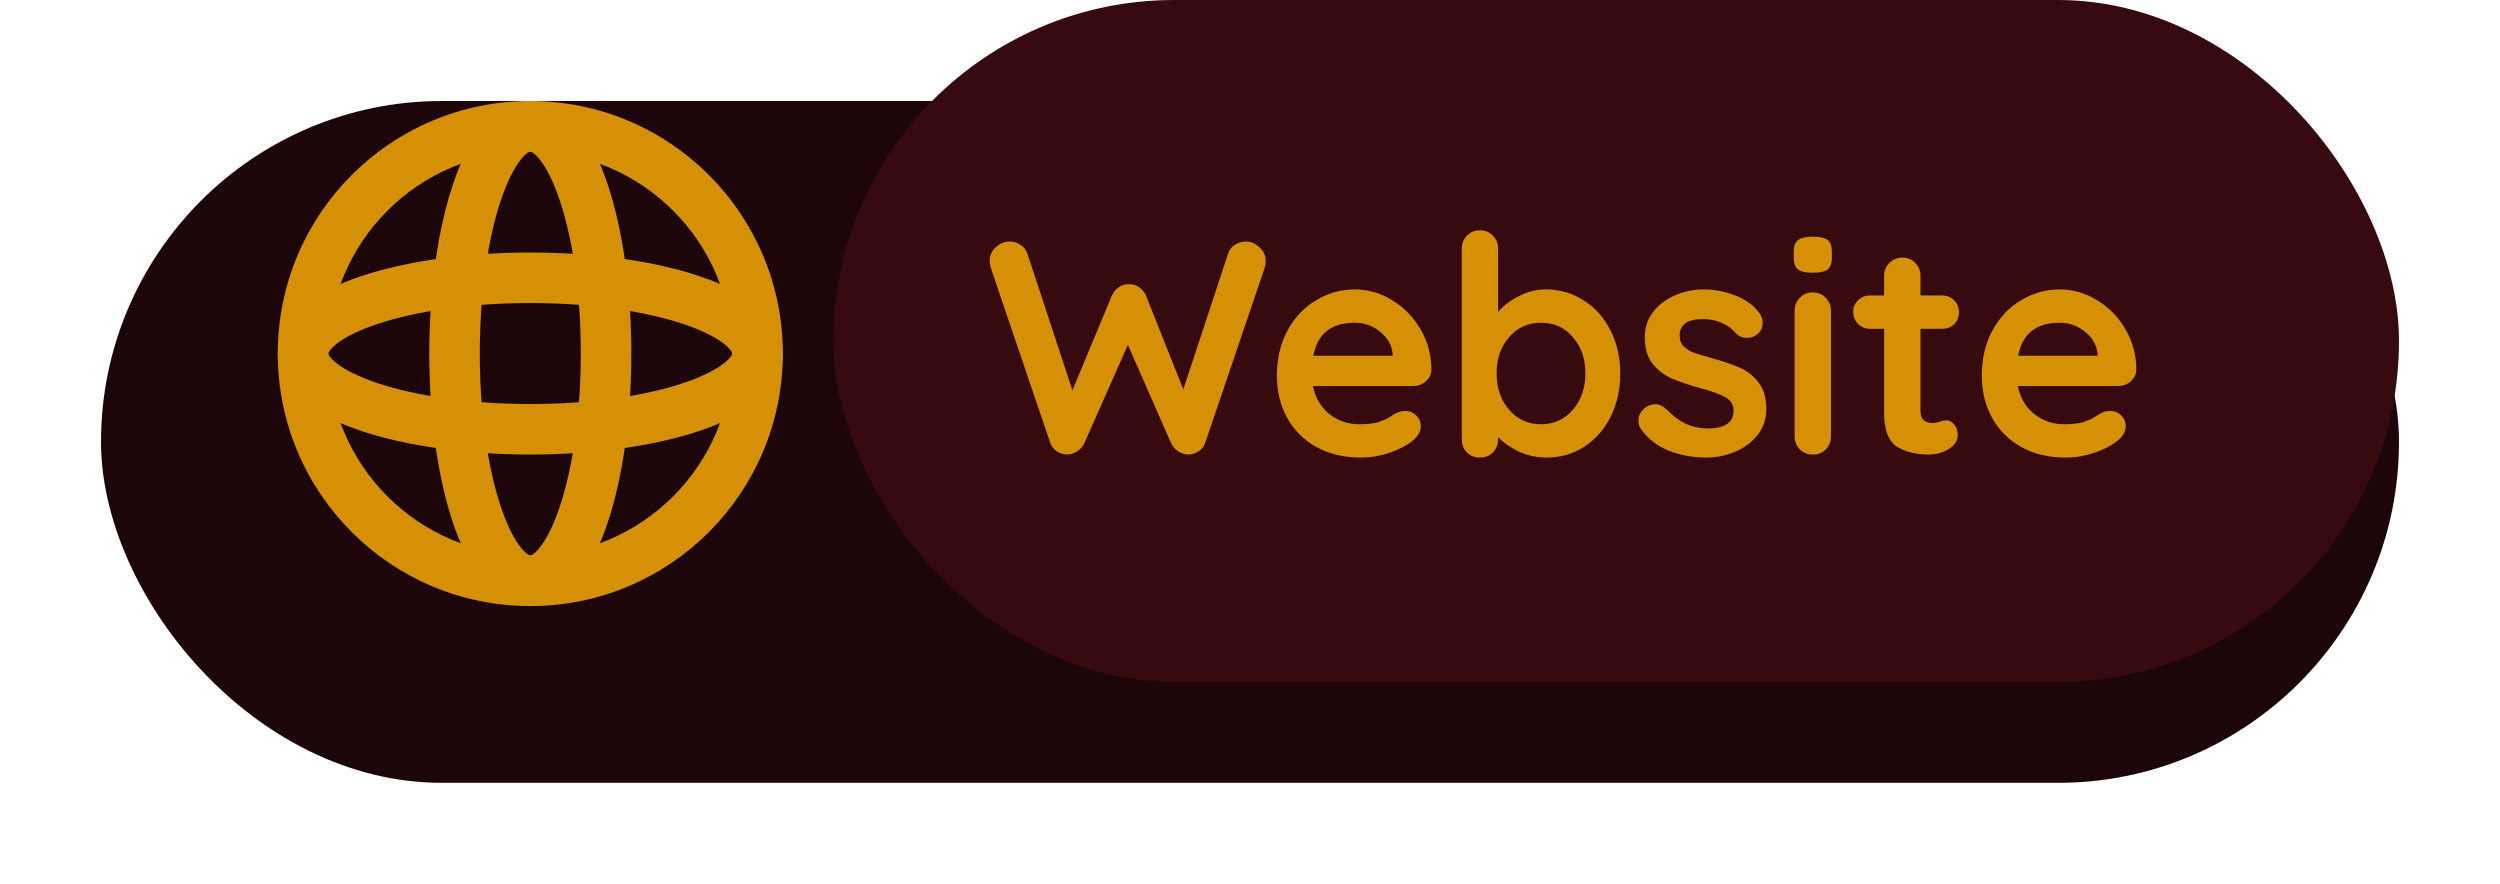 <svg width="99" height="35" viewBox="0 0 99 35" fill="none" xmlns="http://www.w3.org/2000/svg">
<g filter="url(#filter0_d)">
<rect x="4" width="91" height="27" rx="13.5" fill="#1D0609"/>
</g>
<rect x="33" width="62" height="27" rx="13.5" fill="#360A0F"/>
<path d="M49.344 9.564C49.536 9.564 49.712 9.64 49.872 9.792C50.04 9.936 50.124 10.12 50.124 10.344C50.124 10.416 50.112 10.496 50.088 10.584L47.724 17.544C47.676 17.68 47.592 17.788 47.472 17.868C47.352 17.948 47.22 17.992 47.076 18C46.932 18 46.796 17.96 46.668 17.88C46.54 17.8 46.44 17.684 46.368 17.532L44.664 13.656L42.948 17.532C42.876 17.684 42.776 17.8 42.648 17.88C42.52 17.96 42.384 18 42.24 18C42.096 17.992 41.964 17.948 41.844 17.868C41.724 17.788 41.64 17.68 41.592 17.544L39.228 10.584C39.204 10.496 39.192 10.416 39.192 10.344C39.192 10.12 39.272 9.936 39.432 9.792C39.6 9.64 39.784 9.564 39.984 9.564C40.144 9.564 40.288 9.608 40.416 9.696C40.544 9.776 40.632 9.888 40.68 10.032L42.468 15.456L44.028 11.712C44.092 11.568 44.184 11.456 44.304 11.376C44.424 11.288 44.56 11.248 44.712 11.256C44.864 11.248 44.996 11.288 45.108 11.376C45.228 11.456 45.32 11.568 45.384 11.712L46.86 15.42L48.636 10.032C48.684 9.888 48.772 9.776 48.9 9.696C49.036 9.608 49.184 9.564 49.344 9.564ZM56.684 14.64C56.676 14.832 56.6 14.988 56.456 15.108C56.312 15.228 56.145 15.288 55.953 15.288H51.992C52.089 15.76 52.309 16.132 52.653 16.404C52.996 16.668 53.385 16.8 53.816 16.8C54.145 16.8 54.401 16.772 54.584 16.716C54.769 16.652 54.913 16.588 55.017 16.524C55.129 16.452 55.205 16.404 55.245 16.38C55.389 16.308 55.525 16.272 55.653 16.272C55.821 16.272 55.965 16.332 56.084 16.452C56.205 16.572 56.264 16.712 56.264 16.872C56.264 17.088 56.153 17.284 55.928 17.46C55.705 17.644 55.404 17.8 55.029 17.928C54.653 18.056 54.273 18.12 53.889 18.12C53.217 18.12 52.629 17.98 52.124 17.7C51.629 17.42 51.245 17.036 50.972 16.548C50.7 16.052 50.565 15.496 50.565 14.88C50.565 14.192 50.709 13.588 50.996 13.068C51.285 12.548 51.664 12.152 52.136 11.88C52.608 11.6 53.112 11.46 53.648 11.46C54.176 11.46 54.672 11.604 55.136 11.892C55.608 12.18 55.984 12.568 56.264 13.056C56.544 13.544 56.684 14.072 56.684 14.64ZM53.648 12.78C52.721 12.78 52.172 13.216 52.005 14.088H55.148V14.004C55.117 13.668 54.953 13.38 54.657 13.14C54.361 12.9 54.025 12.78 53.648 12.78ZM61.209 11.46C61.761 11.46 62.261 11.604 62.709 11.892C63.157 12.172 63.51 12.564 63.766 13.068C64.029 13.572 64.162 14.144 64.162 14.784C64.162 15.424 64.034 16 63.778 16.512C63.522 17.016 63.169 17.412 62.721 17.7C62.282 17.98 61.794 18.12 61.258 18.12C60.873 18.12 60.51 18.044 60.166 17.892C59.83 17.732 59.55 17.54 59.325 17.316V17.388C59.325 17.596 59.258 17.772 59.121 17.916C58.986 18.052 58.813 18.12 58.605 18.12C58.398 18.12 58.225 18.052 58.09 17.916C57.953 17.78 57.886 17.604 57.886 17.388V9.852C57.886 9.644 57.953 9.472 58.09 9.336C58.225 9.192 58.398 9.12 58.605 9.12C58.813 9.12 58.986 9.192 59.121 9.336C59.258 9.472 59.325 9.644 59.325 9.852V12.36C59.517 12.12 59.785 11.912 60.13 11.736C60.474 11.552 60.834 11.46 61.209 11.46ZM61.029 16.8C61.541 16.8 61.962 16.608 62.289 16.224C62.617 15.84 62.782 15.36 62.782 14.784C62.782 14.208 62.617 13.732 62.289 13.356C61.969 12.972 61.55 12.78 61.029 12.78C60.51 12.78 60.086 12.972 59.758 13.356C59.429 13.732 59.266 14.208 59.266 14.784C59.266 15.36 59.429 15.84 59.758 16.224C60.086 16.608 60.51 16.8 61.029 16.8ZM64.99 17.004C64.918 16.908 64.882 16.788 64.882 16.644C64.882 16.436 64.986 16.26 65.194 16.116C65.306 16.044 65.422 16.008 65.542 16.008C65.71 16.008 65.87 16.084 66.022 16.236C66.262 16.484 66.51 16.668 66.766 16.788C67.03 16.908 67.346 16.968 67.714 16.968C68.338 16.944 68.65 16.708 68.65 16.26C68.65 16.028 68.542 15.852 68.326 15.732C68.118 15.612 67.79 15.492 67.342 15.372C66.878 15.244 66.498 15.116 66.202 14.988C65.914 14.86 65.662 14.668 65.446 14.412C65.238 14.148 65.134 13.796 65.134 13.356C65.134 12.972 65.242 12.64 65.458 12.36C65.682 12.072 65.97 11.852 66.322 11.7C66.682 11.54 67.062 11.46 67.462 11.46C67.87 11.46 68.278 11.536 68.686 11.688C69.094 11.84 69.414 12.064 69.646 12.36C69.75 12.488 69.802 12.632 69.802 12.792C69.802 12.976 69.726 13.128 69.574 13.248C69.462 13.336 69.334 13.38 69.19 13.38C69.014 13.38 68.87 13.324 68.758 13.212C68.614 13.036 68.426 12.896 68.194 12.792C67.97 12.688 67.714 12.636 67.426 12.636C66.818 12.636 66.514 12.856 66.514 13.296C66.514 13.472 66.57 13.616 66.682 13.728C66.794 13.832 66.934 13.916 67.102 13.98C67.278 14.036 67.522 14.108 67.834 14.196C68.266 14.316 68.626 14.44 68.914 14.568C69.202 14.696 69.446 14.892 69.646 15.156C69.846 15.42 69.946 15.768 69.946 16.2C69.946 16.592 69.83 16.936 69.598 17.232C69.366 17.52 69.066 17.74 68.698 17.892C68.338 18.044 67.966 18.12 67.582 18.12C67.054 18.12 66.562 18.032 66.106 17.856C65.65 17.68 65.278 17.396 64.99 17.004ZM72.507 17.268C72.507 17.476 72.439 17.652 72.303 17.796C72.167 17.932 71.995 18 71.787 18C71.579 18 71.407 17.932 71.271 17.796C71.135 17.652 71.067 17.476 71.067 17.268V12.312C71.067 12.104 71.135 11.932 71.271 11.796C71.407 11.652 71.579 11.58 71.787 11.58C71.995 11.58 72.167 11.652 72.303 11.796C72.439 11.932 72.507 12.104 72.507 12.312V17.268ZM71.775 10.8C71.503 10.8 71.311 10.756 71.199 10.668C71.087 10.58 71.031 10.424 71.031 10.2V9.972C71.031 9.748 71.091 9.592 71.211 9.504C71.331 9.416 71.523 9.372 71.787 9.372C72.067 9.372 72.263 9.416 72.375 9.504C72.487 9.592 72.543 9.748 72.543 9.972V10.2C72.543 10.432 72.483 10.592 72.363 10.68C72.251 10.76 72.055 10.8 71.775 10.8ZM77.083 16.644C77.195 16.644 77.295 16.7 77.383 16.812C77.479 16.916 77.527 17.056 77.527 17.232C77.527 17.448 77.407 17.632 77.167 17.784C76.935 17.928 76.671 18 76.375 18C75.879 18 75.459 17.896 75.115 17.688C74.779 17.472 74.611 17.02 74.611 16.332V13.02H74.059C73.867 13.02 73.707 12.956 73.579 12.828C73.451 12.7 73.387 12.54 73.387 12.348C73.387 12.164 73.451 12.012 73.579 11.892C73.707 11.764 73.867 11.7 74.059 11.7H74.611V10.932C74.611 10.724 74.679 10.552 74.815 10.416C74.959 10.272 75.135 10.2 75.343 10.2C75.543 10.2 75.711 10.272 75.847 10.416C75.983 10.552 76.051 10.724 76.051 10.932V11.7H76.903C77.095 11.7 77.255 11.764 77.383 11.892C77.511 12.02 77.575 12.18 77.575 12.372C77.575 12.556 77.511 12.712 77.383 12.84C77.255 12.96 77.095 13.02 76.903 13.02H76.051V16.272C76.051 16.44 76.095 16.564 76.183 16.644C76.271 16.716 76.391 16.752 76.543 16.752C76.607 16.752 76.695 16.736 76.807 16.704C76.903 16.664 76.995 16.644 77.083 16.644ZM84.599 14.64C84.591 14.832 84.515 14.988 84.371 15.108C84.227 15.228 84.059 15.288 83.867 15.288H79.907C80.003 15.76 80.223 16.132 80.567 16.404C80.911 16.668 81.299 16.8 81.731 16.8C82.059 16.8 82.315 16.772 82.499 16.716C82.683 16.652 82.827 16.588 82.931 16.524C83.043 16.452 83.119 16.404 83.159 16.38C83.303 16.308 83.439 16.272 83.567 16.272C83.735 16.272 83.879 16.332 83.999 16.452C84.119 16.572 84.179 16.712 84.179 16.872C84.179 17.088 84.067 17.284 83.843 17.46C83.619 17.644 83.319 17.8 82.943 17.928C82.567 18.056 82.187 18.12 81.803 18.12C81.131 18.12 80.543 17.98 80.039 17.7C79.543 17.42 79.159 17.036 78.887 16.548C78.615 16.052 78.479 15.496 78.479 14.88C78.479 14.192 78.623 13.588 78.911 13.068C79.199 12.548 79.579 12.152 80.051 11.88C80.523 11.6 81.027 11.46 81.563 11.46C82.091 11.46 82.587 11.604 83.051 11.892C83.523 12.18 83.899 12.568 84.179 13.056C84.459 13.544 84.599 14.072 84.599 14.64ZM81.563 12.78C80.635 12.78 80.087 13.216 79.919 14.088H83.063V14.004C83.031 13.668 82.867 13.38 82.571 13.14C82.275 12.9 81.939 12.78 81.563 12.78Z" fill="#D69006"/>
<path fill-rule="evenodd" clip-rule="evenodd" d="M21 6C16.582 6 13 9.582 13 14C13 18.418 16.582 22 21 22C25.418 22 29 18.418 29 14C29 9.582 25.418 6 21 6ZM11 14C11 8.477 15.477 4 21 4C26.523 4 31 8.477 31 14C31 19.523 26.523 24 21 24C15.477 24 11 19.523 11 14Z" fill="#D69006"/>
<path fill-rule="evenodd" clip-rule="evenodd" d="M19.827 7.952C19.327 9.454 19 11.592 19 14C19 16.408 19.327 18.546 19.827 20.048C20.079 20.804 20.358 21.344 20.618 21.674C20.745 21.836 20.849 21.922 20.919 21.965C20.951 21.985 20.974 21.994 20.985 21.997C20.995 22 20.999 22 21 22H21C21.001 22 21.005 22 21.015 21.997C21.026 21.994 21.049 21.985 21.081 21.965C21.151 21.922 21.255 21.836 21.382 21.674C21.642 21.344 21.921 20.804 22.173 20.048C22.673 18.546 23 16.408 23 14C23 11.592 22.673 9.454 22.173 7.952C21.921 7.196 21.642 6.656 21.382 6.326C21.255 6.164 21.151 6.078 21.081 6.035C21.049 6.015 21.026 6.006 21.015 6.003C21.005 6 21.001 6 21 6L21 6L21 6C20.999 6 20.995 6 20.985 6.003C20.974 6.006 20.951 6.015 20.919 6.035C20.849 6.078 20.745 6.164 20.618 6.326C20.358 6.656 20.079 7.196 19.827 7.952ZM19.047 5.088C19.496 4.519 20.148 4 21 4C21.852 4 22.504 4.519 22.953 5.088C23.411 5.669 23.779 6.447 24.07 7.32C24.655 9.075 25 11.437 25 14C25 16.563 24.655 18.925 24.07 20.68C23.779 21.553 23.411 22.331 22.953 22.912C22.504 23.481 21.852 24 21 24C20.148 24 19.496 23.481 19.047 22.912C18.589 22.331 18.221 21.553 17.93 20.68C17.345 18.925 17 16.563 17 14C17 11.437 17.345 9.075 17.93 7.32C18.221 6.447 18.589 5.669 19.047 5.088Z" fill="#D69006"/>
<path fill-rule="evenodd" clip-rule="evenodd" d="M13 14C13 14.001 13 14.005 13.003 14.015C13.006 14.026 13.015 14.049 13.035 14.081C13.078 14.151 13.164 14.255 13.326 14.382C13.656 14.643 14.196 14.921 14.952 15.173C16.454 15.673 18.592 16 21 16C23.408 16 25.546 15.673 27.048 15.173C27.804 14.921 28.344 14.643 28.674 14.382C28.836 14.255 28.922 14.151 28.965 14.081C28.985 14.049 28.994 14.026 28.997 14.015C29 14.005 29 14.001 29 14C29 13.999 29 13.995 28.997 13.985C28.994 13.974 28.985 13.952 28.965 13.919C28.922 13.849 28.836 13.745 28.674 13.618C28.344 13.357 27.804 13.079 27.048 12.827C25.546 12.327 23.408 12 21 12C18.592 12 16.454 12.327 14.952 12.827C14.196 13.079 13.656 13.357 13.326 13.618C13.164 13.745 13.078 13.849 13.035 13.919C13.015 13.951 13.006 13.974 13.003 13.985C13 13.995 13 13.999 13 14ZM14.32 10.93C16.075 10.345 18.437 10 21 10C23.563 10 25.925 10.345 27.68 10.93C28.553 11.221 29.331 11.589 29.912 12.047C30.481 12.496 31 13.148 31 14C31 14.852 30.481 15.504 29.912 15.953C29.331 16.411 28.553 16.779 27.68 17.07C25.925 17.655 23.563 18 21 18C18.437 18 16.075 17.655 14.32 17.07C13.447 16.779 12.669 16.411 12.088 15.953C11.519 15.504 11 14.852 11 14C11 13.148 11.519 12.496 12.088 12.047C12.669 11.589 13.447 11.221 14.32 10.93Z" fill="#D69006"/>
<defs>
<filter id="filter0_d" x="0" y="0" width="99" height="35" filterUnits="userSpaceOnUse" color-interpolation-filters="sRGB">
<feFlood flood-opacity="0" result="BackgroundImageFix"/>
<feColorMatrix in="SourceAlpha" type="matrix" values="0 0 0 0 0 0 0 0 0 0 0 0 0 0 0 0 0 0 127 0"/>
<feOffset dy="4"/>
<feGaussianBlur stdDeviation="2"/>
<feColorMatrix type="matrix" values="0 0 0 0 0 0 0 0 0 0 0 0 0 0 0 0 0 0 0.25 0"/>
<feBlend mode="normal" in2="BackgroundImageFix" result="effect1_dropShadow"/>
<feBlend mode="normal" in="SourceGraphic" in2="effect1_dropShadow" result="shape"/>
</filter>
</defs>
</svg>
